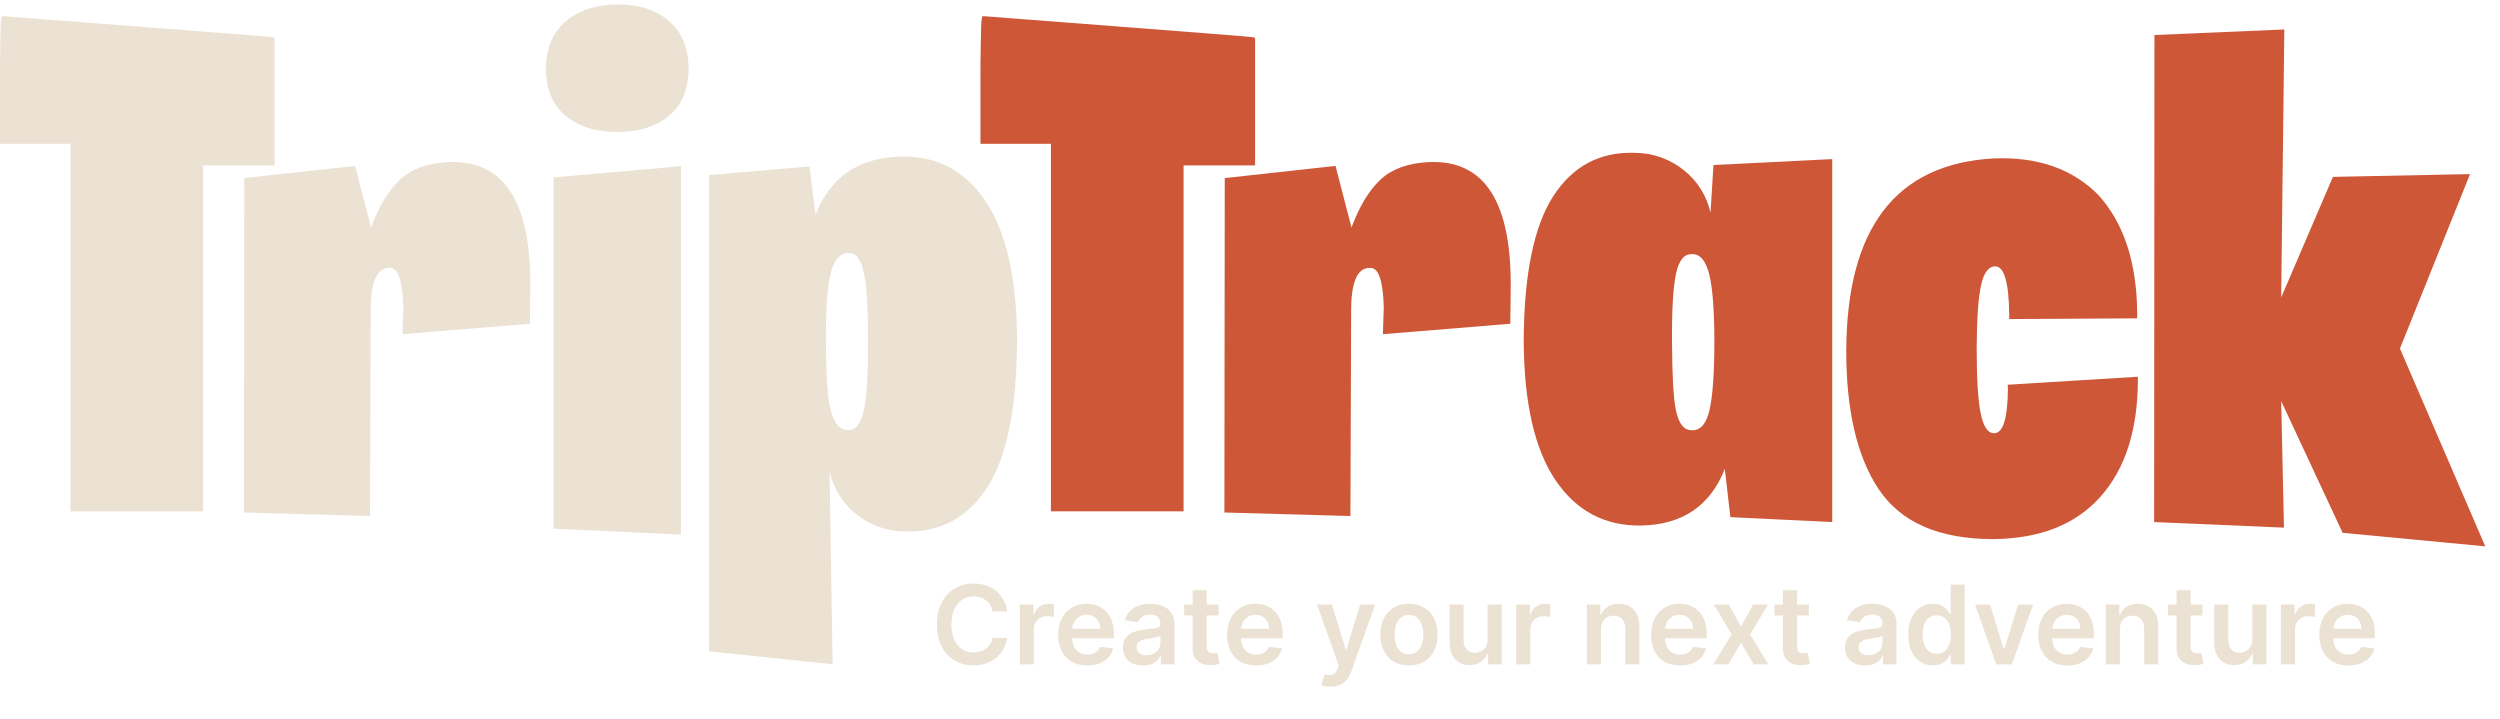 <svg width="365" height="105" viewBox="0 0 365 105" fill="none" xmlns="http://www.w3.org/2000/svg">
<path d="M6.489 2.825L20.047 3.865C25.099 4.256 29.56 4.603 33.429 4.904C37.298 5.206 39.385 5.379 39.689 5.424L40.094 5.523V24.15H29.655V74.654H10.288V20.995H0V9.629C0.031 6.853 0.067 4.951 0.099 3.912C0.13 2.872 0.218 2.352 0.353 2.352C0.488 2.352 2.502 2.508 6.489 2.825Z" fill="#EBE2D4"/>
<path d="M58.885 44.904C58.781 40.943 58.104 39.013 56.855 39.114C55.035 39.083 54.123 41.162 54.12 45.351L54.021 75.345L35.619 74.825L35.666 26.001L51.841 24.223L54.171 33.209C55.355 30.06 56.782 27.716 58.454 26.177C60.125 24.639 62.466 23.802 65.477 23.667C73.689 23.293 77.668 29.62 77.416 42.648L77.364 47.269L58.76 48.791L58.885 44.904Z" fill="#EBE2D4"/>
<path d="M82.586 16.91C80.689 15.337 79.726 13.061 79.695 10.081C79.729 7.07 80.693 4.753 82.586 3.132C84.479 1.51 87.003 0.68 90.159 0.642C93.274 0.642 95.774 1.446 97.66 3.054C99.546 4.662 100.506 7.004 100.541 10.081C100.51 13.061 99.546 15.337 97.65 16.91C95.753 18.483 93.236 19.27 90.097 19.27C86.983 19.27 84.479 18.483 82.586 16.91ZM99.415 78.048L80.816 77.185V25.897L99.42 24.27L99.415 78.048Z" fill="#EBE2D4"/>
<path d="M119.062 31.401C121.159 25.916 125.248 23.073 131.328 22.872C136.602 22.667 140.766 24.8 143.822 29.27C146.878 33.739 148.435 40.524 148.494 49.623C148.459 59.539 147.006 66.721 144.133 71.166C141.261 75.612 137.24 77.753 132.07 77.59C129.473 77.561 126.961 76.658 124.938 75.028C123.015 73.453 121.669 71.283 121.112 68.858L121.564 96.977L103.521 95.1V25.564L118.19 24.296L119.062 31.401ZM126.718 49.877C126.749 45.175 126.554 41.825 126.132 39.826C125.711 37.83 124.922 36.863 123.775 36.931C122.628 36.998 121.756 37.939 121.268 39.95C120.78 41.962 120.546 45.293 120.583 49.924C120.619 54.555 120.775 57.793 121.268 59.799C121.761 61.806 122.612 62.824 123.827 62.793C124.943 62.824 125.711 61.847 126.132 59.851C126.552 57.855 126.749 54.545 126.718 49.877Z" fill="#EBE2D4"/>
<path d="M149.636 2.825L163.194 3.865C168.243 4.256 172.704 4.603 176.576 4.904C180.449 5.206 182.535 5.379 182.836 5.424L183.241 5.523V24.15H172.803V74.654H153.436V20.995H143.147V9.629C143.178 6.853 143.215 4.951 143.246 3.912C143.277 2.872 143.365 2.352 143.5 2.352C143.635 2.352 145.644 2.508 149.636 2.825Z" fill="#CE5737"/>
<path d="M202.032 44.904C201.928 40.943 201.252 39.013 200.002 39.114C198.179 39.083 197.267 41.162 197.267 45.351L197.163 75.345L178.762 74.825L178.814 26.001L194.983 24.223L197.319 33.209C198.495 30.06 199.923 27.716 201.601 26.177C203.28 24.639 205.619 23.802 208.619 23.667C216.831 23.293 220.811 29.62 220.558 42.648L220.506 47.269L201.902 48.791L202.032 44.904Z" fill="#CE5737"/>
<path d="M250.166 24.093L267.504 23.23V76.218L252.632 75.506L251.822 68.453C249.694 73.869 245.605 76.627 239.556 76.728C234.283 76.793 230.13 74.584 227.098 70.101C224.067 65.617 222.522 58.876 222.463 49.878C222.494 40.096 223.939 33.007 226.797 28.61C229.656 24.213 233.651 22.115 238.783 22.316C241.391 22.344 243.912 23.26 245.931 24.914C247.854 26.475 249.195 28.639 249.736 31.058L250.166 24.093ZM247.052 62.819C248.267 62.85 249.128 61.873 249.585 59.877C250.042 57.882 250.296 54.581 250.296 49.976C250.296 45.371 250.052 42.113 249.559 40.101C249.066 38.09 248.235 37.071 247.052 37.108C245.905 37.04 245.116 37.996 244.695 39.971C244.275 41.946 244.078 45.278 244.114 49.945C244.15 54.612 244.275 57.949 244.695 59.945C245.116 61.941 245.926 62.887 247.073 62.798L247.052 62.819Z" fill="#CE5737"/>
<path d="M293.121 56.172L312.129 55.002V55.611C312.091 62.852 310.266 68.495 306.653 72.538C303.04 76.582 297.837 78.638 291.044 78.708H290.998C283.087 78.708 277.51 76.27 274.268 71.395C271.122 66.659 269.551 59.926 269.554 51.198C269.623 33.298 276.787 23.942 291.044 23.132C297.467 22.861 302.571 24.639 306.357 28.464C310.105 32.591 311.996 38.393 312.031 45.87V46.479L293.344 46.583V45.974C293.299 41.252 292.619 38.89 291.304 38.89C290.321 38.89 289.629 39.821 289.227 41.681C288.826 43.542 288.615 46.586 288.594 50.813C288.594 55.318 288.797 58.533 289.201 60.46C289.606 62.386 290.283 63.316 291.231 63.251C292.477 63.147 293.119 60.998 293.157 56.806L293.121 56.172Z" fill="#CE5737"/>
<path d="M342.023 77.793L333.054 58.562L333.459 77.034L314.502 76.223L314.548 5.112L333.51 4.301L333.054 43.433L340.606 25.824L360.627 25.418L350.391 50.886L362.849 79.768L342.023 77.793Z" fill="#CE5737"/>
<path d="M147.046 89.281H144.921C144.861 88.933 144.749 88.624 144.586 88.355C144.423 88.082 144.221 87.851 143.978 87.662C143.736 87.472 143.459 87.33 143.149 87.236C142.842 87.137 142.51 87.088 142.154 87.088C141.522 87.088 140.961 87.247 140.472 87.565C139.984 87.879 139.601 88.342 139.325 88.951C139.048 89.558 138.91 90.298 138.91 91.173C138.91 92.063 139.048 92.813 139.325 93.423C139.605 94.029 139.988 94.487 140.472 94.798C140.961 95.105 141.52 95.258 142.149 95.258C142.497 95.258 142.823 95.213 143.126 95.122C143.433 95.027 143.707 94.889 143.95 94.707C144.196 94.525 144.402 94.302 144.569 94.037C144.739 93.772 144.857 93.469 144.921 93.128L147.046 93.139C146.967 93.692 146.794 94.211 146.529 94.696C146.268 95.181 145.925 95.609 145.501 95.98C145.077 96.347 144.58 96.635 144.012 96.844C143.444 97.048 142.813 97.15 142.12 97.15C141.097 97.15 140.185 96.914 139.382 96.44C138.579 95.967 137.946 95.283 137.484 94.389C137.022 93.495 136.791 92.423 136.791 91.173C136.791 89.919 137.024 88.847 137.489 87.957C137.955 87.063 138.59 86.379 139.393 85.906C140.196 85.433 141.105 85.196 142.12 85.196C142.768 85.196 143.37 85.287 143.927 85.469C144.484 85.65 144.98 85.917 145.416 86.27C145.851 86.618 146.209 87.046 146.489 87.554C146.774 88.058 146.959 88.633 147.046 89.281ZM148.886 96.991V88.264H150.88V89.719H150.971C151.13 89.215 151.403 88.826 151.789 88.554C152.179 88.277 152.624 88.139 153.124 88.139C153.238 88.139 153.365 88.145 153.505 88.156C153.649 88.164 153.768 88.177 153.863 88.196V90.088C153.776 90.058 153.638 90.031 153.448 90.008C153.263 89.982 153.083 89.969 152.909 89.969C152.534 89.969 152.196 90.05 151.897 90.213C151.602 90.372 151.369 90.594 151.198 90.878C151.028 91.162 150.943 91.489 150.943 91.861V96.991H148.886ZM158.734 97.162C157.859 97.162 157.103 96.98 156.467 96.616C155.834 96.249 155.347 95.73 155.007 95.059C154.666 94.385 154.495 93.592 154.495 92.679C154.495 91.781 154.666 90.993 155.007 90.315C155.351 89.633 155.832 89.103 156.45 88.724C157.067 88.342 157.793 88.15 158.626 88.15C159.164 88.15 159.671 88.237 160.149 88.412C160.63 88.582 161.054 88.847 161.421 89.207C161.793 89.567 162.084 90.025 162.296 90.582C162.508 91.135 162.614 91.794 162.614 92.559V93.19H155.461V91.804H160.643C160.639 91.41 160.554 91.059 160.387 90.753C160.221 90.442 159.988 90.198 159.688 90.02C159.393 89.842 159.048 89.753 158.654 89.753C158.234 89.753 157.864 89.855 157.546 90.059C157.228 90.26 156.98 90.525 156.802 90.855C156.628 91.181 156.539 91.539 156.535 91.929V93.139C156.535 93.647 156.628 94.082 156.813 94.446C156.999 94.806 157.258 95.082 157.592 95.275C157.925 95.465 158.315 95.559 158.762 95.559C159.061 95.559 159.332 95.518 159.575 95.434C159.817 95.347 160.027 95.22 160.205 95.054C160.383 94.887 160.518 94.681 160.609 94.434L162.529 94.65C162.408 95.158 162.177 95.601 161.836 95.98C161.499 96.355 161.067 96.647 160.541 96.855C160.014 97.059 159.412 97.162 158.734 97.162ZM166.866 97.167C166.313 97.167 165.815 97.069 165.372 96.872C164.932 96.671 164.584 96.376 164.326 95.986C164.072 95.595 163.945 95.114 163.945 94.542C163.945 94.05 164.036 93.643 164.218 93.321C164.4 92.999 164.648 92.741 164.963 92.548C165.277 92.355 165.631 92.209 166.025 92.111C166.423 92.008 166.834 91.934 167.258 91.889C167.769 91.836 168.184 91.789 168.502 91.747C168.82 91.701 169.052 91.633 169.195 91.542C169.343 91.448 169.417 91.302 169.417 91.105V91.071C169.417 90.643 169.29 90.311 169.036 90.076C168.783 89.842 168.417 89.724 167.94 89.724C167.436 89.724 167.036 89.834 166.741 90.054C166.449 90.273 166.252 90.533 166.15 90.832L164.23 90.559C164.381 90.029 164.631 89.586 164.98 89.23C165.328 88.87 165.754 88.601 166.258 88.423C166.762 88.241 167.319 88.15 167.928 88.15C168.349 88.15 168.767 88.2 169.184 88.298C169.601 88.397 169.981 88.559 170.326 88.787C170.671 89.01 170.947 89.315 171.156 89.701C171.368 90.088 171.474 90.571 171.474 91.15V96.991H169.497V95.792H169.428C169.303 96.035 169.127 96.262 168.9 96.474C168.677 96.683 168.394 96.851 168.053 96.98C167.716 97.105 167.32 97.167 166.866 97.167ZM167.4 95.656C167.813 95.656 168.171 95.575 168.474 95.412C168.777 95.245 169.01 95.025 169.173 94.753C169.339 94.48 169.423 94.183 169.423 93.861V92.832C169.358 92.885 169.248 92.934 169.093 92.98C168.942 93.025 168.771 93.065 168.582 93.099C168.392 93.133 168.205 93.164 168.019 93.19C167.834 93.217 167.673 93.239 167.536 93.258C167.23 93.3 166.955 93.368 166.713 93.463C166.47 93.558 166.279 93.69 166.139 93.861C165.998 94.027 165.928 94.243 165.928 94.508C165.928 94.887 166.067 95.173 166.343 95.366C166.62 95.559 166.972 95.656 167.4 95.656ZM177.9 88.264V89.855H172.883V88.264H177.9ZM174.122 86.173H176.178V94.366C176.178 94.643 176.22 94.855 176.303 95.003C176.391 95.147 176.504 95.245 176.644 95.298C176.784 95.351 176.94 95.378 177.11 95.378C177.239 95.378 177.356 95.368 177.463 95.349C177.572 95.33 177.656 95.313 177.713 95.298L178.059 96.906C177.949 96.944 177.792 96.986 177.588 97.031C177.387 97.076 177.141 97.103 176.849 97.111C176.334 97.126 175.87 97.048 175.457 96.878C175.044 96.703 174.716 96.434 174.474 96.071C174.235 95.707 174.118 95.253 174.122 94.707V86.173ZM183.39 97.162C182.515 97.162 181.759 96.98 181.123 96.616C180.49 96.249 180.004 95.73 179.663 95.059C179.322 94.385 179.151 93.592 179.151 92.679C179.151 91.781 179.322 90.993 179.663 90.315C180.007 89.633 180.489 89.103 181.106 88.724C181.723 88.342 182.449 88.15 183.282 88.15C183.82 88.15 184.328 88.237 184.805 88.412C185.286 88.582 185.71 88.847 186.078 89.207C186.449 89.567 186.74 90.025 186.953 90.582C187.165 91.135 187.271 91.794 187.271 92.559V93.19H180.117V91.804H185.299C185.295 91.41 185.21 91.059 185.043 90.753C184.877 90.442 184.644 90.198 184.345 90.02C184.049 89.842 183.704 89.753 183.311 89.753C182.89 89.753 182.521 89.855 182.203 90.059C181.884 90.26 181.636 90.525 181.458 90.855C181.284 91.181 181.195 91.539 181.191 91.929V93.139C181.191 93.647 181.284 94.082 181.47 94.446C181.655 94.806 181.915 95.082 182.248 95.275C182.581 95.465 182.971 95.559 183.418 95.559C183.718 95.559 183.989 95.518 184.231 95.434C184.473 95.347 184.684 95.22 184.862 95.054C185.04 94.887 185.174 94.681 185.265 94.434L187.186 94.65C187.064 95.158 186.833 95.601 186.492 95.98C186.155 96.355 185.723 96.647 185.197 96.855C184.67 97.059 184.068 97.162 183.39 97.162ZM194.258 100.264C193.978 100.264 193.718 100.241 193.48 100.196C193.245 100.154 193.057 100.105 192.917 100.048L193.394 98.446C193.694 98.533 193.961 98.575 194.195 98.571C194.43 98.567 194.637 98.493 194.815 98.349C194.997 98.209 195.15 97.974 195.275 97.645L195.451 97.173L192.286 88.264H194.468L196.48 94.855H196.57L198.588 88.264H200.775L197.281 98.048C197.118 98.51 196.902 98.906 196.633 99.236C196.364 99.569 196.034 99.823 195.644 99.997C195.258 100.175 194.796 100.264 194.258 100.264ZM205.708 97.162C204.856 97.162 204.117 96.974 203.492 96.599C202.867 96.224 202.382 95.7 202.038 95.025C201.697 94.351 201.526 93.563 201.526 92.662C201.526 91.76 201.697 90.97 202.038 90.292C202.382 89.614 202.867 89.088 203.492 88.713C204.117 88.338 204.856 88.15 205.708 88.15C206.561 88.15 207.299 88.338 207.924 88.713C208.549 89.088 209.032 89.614 209.373 90.292C209.718 90.97 209.89 91.76 209.89 92.662C209.89 93.563 209.718 94.351 209.373 95.025C209.032 95.7 208.549 96.224 207.924 96.599C207.299 96.974 206.561 97.162 205.708 97.162ZM205.72 95.514C206.182 95.514 206.568 95.387 206.879 95.133C207.189 94.876 207.42 94.531 207.572 94.099C207.727 93.667 207.805 93.186 207.805 92.656C207.805 92.122 207.727 91.639 207.572 91.207C207.42 90.772 207.189 90.425 206.879 90.167C206.568 89.91 206.182 89.781 205.72 89.781C205.246 89.781 204.852 89.91 204.538 90.167C204.227 90.425 203.994 90.772 203.839 91.207C203.687 91.639 203.612 92.122 203.612 92.656C203.612 93.186 203.687 93.667 203.839 94.099C203.994 94.531 204.227 94.876 204.538 95.133C204.852 95.387 205.246 95.514 205.72 95.514ZM217.198 93.321V88.264H219.255V96.991H217.261V95.44H217.17C216.973 95.929 216.649 96.328 216.198 96.639C215.751 96.95 215.2 97.105 214.545 97.105C213.973 97.105 213.467 96.978 213.028 96.724C212.592 96.467 212.251 96.094 212.005 95.605C211.759 95.112 211.636 94.518 211.636 93.821V88.264H213.693V93.503C213.693 94.056 213.844 94.495 214.147 94.821C214.45 95.147 214.848 95.309 215.34 95.309C215.643 95.309 215.937 95.236 216.221 95.088C216.505 94.94 216.738 94.72 216.92 94.429C217.105 94.133 217.198 93.764 217.198 93.321ZM221.37 96.991V88.264H223.364V89.719H223.455C223.614 89.215 223.887 88.826 224.274 88.554C224.664 88.277 225.109 88.139 225.609 88.139C225.722 88.139 225.849 88.145 225.989 88.156C226.133 88.164 226.253 88.177 226.347 88.196V90.088C226.26 90.058 226.122 90.031 225.933 90.008C225.747 89.982 225.567 89.969 225.393 89.969C225.018 89.969 224.681 90.05 224.382 90.213C224.086 90.372 223.853 90.594 223.683 90.878C223.512 91.162 223.427 91.489 223.427 91.861V96.991H221.37ZM233.739 91.878V96.991H231.683V88.264H233.649V89.747H233.751C233.952 89.258 234.272 88.87 234.711 88.582C235.154 88.294 235.702 88.15 236.353 88.15C236.955 88.15 237.48 88.279 237.927 88.537C238.378 88.794 238.726 89.167 238.972 89.656C239.222 90.145 239.346 90.737 239.342 91.434V96.991H237.285V91.753C237.285 91.169 237.133 90.713 236.83 90.383C236.531 90.054 236.116 89.889 235.586 89.889C235.226 89.889 234.906 89.969 234.626 90.128C234.349 90.283 234.132 90.508 233.972 90.804C233.817 91.099 233.739 91.457 233.739 91.878ZM245.296 97.162C244.421 97.162 243.666 96.98 243.029 96.616C242.397 96.249 241.91 95.73 241.569 95.059C241.228 94.385 241.058 93.592 241.058 92.679C241.058 91.781 241.228 90.993 241.569 90.315C241.914 89.633 242.395 89.103 243.012 88.724C243.63 88.342 244.355 88.15 245.188 88.15C245.726 88.15 246.234 88.237 246.711 88.412C247.192 88.582 247.616 88.847 247.984 89.207C248.355 89.567 248.647 90.025 248.859 90.582C249.071 91.135 249.177 91.794 249.177 92.559V93.19H242.024V91.804H247.205C247.202 91.41 247.116 91.059 246.95 90.753C246.783 90.442 246.55 90.198 246.251 90.02C245.955 89.842 245.611 89.753 245.217 89.753C244.796 89.753 244.427 89.855 244.109 90.059C243.791 90.26 243.543 90.525 243.364 90.855C243.19 91.181 243.101 91.539 243.097 91.929V93.139C243.097 93.647 243.19 94.082 243.376 94.446C243.561 94.806 243.821 95.082 244.154 95.275C244.488 95.465 244.878 95.559 245.325 95.559C245.624 95.559 245.895 95.518 246.137 95.434C246.38 95.347 246.59 95.22 246.768 95.054C246.946 94.887 247.08 94.681 247.171 94.434L249.092 94.65C248.971 95.158 248.739 95.601 248.399 95.98C248.061 96.355 247.63 96.647 247.103 96.855C246.577 97.059 245.974 97.162 245.296 97.162ZM252.411 88.264L254.173 91.486L255.963 88.264H258.139L255.508 92.628L258.184 96.991H256.019L254.173 93.849L252.343 96.991H250.161L252.82 92.628L250.23 88.264H252.411ZM264.088 88.264V89.855H259.07V88.264H264.088ZM260.309 86.173H262.366V94.366C262.366 94.643 262.408 94.855 262.491 95.003C262.578 95.147 262.692 95.245 262.832 95.298C262.972 95.351 263.127 95.378 263.298 95.378C263.427 95.378 263.544 95.368 263.65 95.349C263.76 95.33 263.843 95.313 263.9 95.298L264.247 96.906C264.137 96.944 263.98 96.986 263.775 97.031C263.574 97.076 263.328 97.103 263.036 97.111C262.521 97.126 262.057 97.048 261.644 96.878C261.231 96.703 260.904 96.434 260.661 96.071C260.423 95.707 260.305 95.253 260.309 94.707V86.173ZM272.288 97.167C271.735 97.167 271.237 97.069 270.793 96.872C270.354 96.671 270.006 96.376 269.748 95.986C269.494 95.595 269.367 95.114 269.367 94.542C269.367 94.05 269.458 93.643 269.64 93.321C269.822 92.999 270.07 92.741 270.384 92.548C270.699 92.355 271.053 92.209 271.447 92.111C271.845 92.008 272.256 91.934 272.68 91.889C273.191 91.836 273.606 91.789 273.924 91.747C274.242 91.701 274.473 91.633 274.617 91.542C274.765 91.448 274.839 91.302 274.839 91.105V91.071C274.839 90.643 274.712 90.311 274.458 90.076C274.204 89.842 273.839 89.724 273.362 89.724C272.858 89.724 272.458 89.834 272.163 90.054C271.871 90.273 271.674 90.533 271.572 90.832L269.651 90.559C269.803 90.029 270.053 89.586 270.401 89.23C270.75 88.87 271.176 88.601 271.68 88.423C272.184 88.241 272.74 88.15 273.35 88.15C273.771 88.15 274.189 88.2 274.606 88.298C275.023 88.397 275.403 88.559 275.748 88.787C276.093 89.01 276.369 89.315 276.578 89.701C276.79 90.088 276.896 90.571 276.896 91.15V96.991H274.918V95.792H274.85C274.725 96.035 274.549 96.262 274.322 96.474C274.098 96.683 273.816 96.851 273.475 96.98C273.138 97.105 272.742 97.167 272.288 97.167ZM272.822 95.656C273.235 95.656 273.593 95.575 273.896 95.412C274.199 95.245 274.432 95.025 274.595 94.753C274.761 94.48 274.845 94.183 274.845 93.861V92.832C274.78 92.885 274.67 92.934 274.515 92.98C274.364 93.025 274.193 93.065 274.004 93.099C273.814 93.133 273.627 93.164 273.441 93.19C273.256 93.217 273.095 93.239 272.958 93.258C272.651 93.3 272.377 93.368 272.134 93.463C271.892 93.558 271.701 93.69 271.561 93.861C271.42 94.027 271.35 94.243 271.35 94.508C271.35 94.887 271.489 95.173 271.765 95.366C272.042 95.559 272.394 95.656 272.822 95.656ZM282.203 97.145C281.517 97.145 280.903 96.969 280.362 96.616C279.82 96.264 279.392 95.753 279.078 95.082C278.763 94.412 278.606 93.597 278.606 92.639C278.606 91.669 278.765 90.851 279.083 90.184C279.405 89.514 279.839 89.008 280.384 88.667C280.93 88.323 281.538 88.15 282.208 88.15C282.72 88.15 283.14 88.237 283.47 88.412C283.799 88.582 284.061 88.789 284.254 89.031C284.447 89.27 284.596 89.495 284.703 89.707H284.788V85.355H286.85V96.991H284.828V95.616H284.703C284.596 95.828 284.443 96.054 284.242 96.292C284.042 96.527 283.776 96.728 283.447 96.895C283.117 97.061 282.703 97.145 282.203 97.145ZM282.776 95.457C283.212 95.457 283.583 95.34 283.89 95.105C284.197 94.866 284.43 94.535 284.589 94.111C284.748 93.686 284.828 93.192 284.828 92.628C284.828 92.063 284.748 91.573 284.589 91.156C284.434 90.739 284.203 90.415 283.896 90.184C283.593 89.953 283.22 89.838 282.776 89.838C282.318 89.838 281.936 89.957 281.629 90.196C281.322 90.434 281.091 90.764 280.936 91.184C280.78 91.605 280.703 92.086 280.703 92.628C280.703 93.173 280.78 93.66 280.936 94.088C281.095 94.512 281.328 94.847 281.634 95.094C281.945 95.336 282.326 95.457 282.776 95.457ZM296.838 88.264L293.73 96.991H291.457L288.349 88.264H290.542L292.548 94.747H292.639L294.65 88.264H296.838ZM301.828 97.162C300.953 97.162 300.197 96.98 299.561 96.616C298.928 96.249 298.441 95.73 298.1 95.059C297.759 94.385 297.589 93.592 297.589 92.679C297.589 91.781 297.759 90.993 298.1 90.315C298.445 89.633 298.926 89.103 299.543 88.724C300.161 88.342 300.886 88.15 301.72 88.15C302.257 88.15 302.765 88.237 303.242 88.412C303.723 88.582 304.148 88.847 304.515 89.207C304.886 89.567 305.178 90.025 305.39 90.582C305.602 91.135 305.708 91.794 305.708 92.559V93.19H298.555V91.804H303.737C303.733 91.41 303.648 91.059 303.481 90.753C303.314 90.442 303.081 90.198 302.782 90.02C302.487 89.842 302.142 89.753 301.748 89.753C301.328 89.753 300.958 89.855 300.64 90.059C300.322 90.26 300.074 90.525 299.896 90.855C299.721 91.181 299.632 91.539 299.629 91.929V93.139C299.629 93.647 299.721 94.082 299.907 94.446C300.093 94.806 300.352 95.082 300.686 95.275C301.019 95.465 301.409 95.559 301.856 95.559C302.155 95.559 302.426 95.518 302.668 95.434C302.911 95.347 303.121 95.22 303.299 95.054C303.477 94.887 303.612 94.681 303.703 94.434L305.623 94.65C305.502 95.158 305.271 95.601 304.93 95.98C304.593 96.355 304.161 96.647 303.634 96.855C303.108 97.059 302.506 97.162 301.828 97.162ZM309.505 91.878V96.991H307.448V88.264H309.414V89.747H309.516C309.717 89.258 310.037 88.87 310.477 88.582C310.92 88.294 311.467 88.15 312.119 88.15C312.721 88.15 313.246 88.279 313.693 88.537C314.143 88.794 314.492 89.167 314.738 89.656C314.988 90.145 315.111 90.737 315.107 91.434V96.991H313.051V91.753C313.051 91.169 312.899 90.713 312.596 90.383C312.297 90.054 311.882 89.889 311.352 89.889C310.992 89.889 310.672 89.969 310.391 90.128C310.115 90.283 309.897 90.508 309.738 90.804C309.583 91.099 309.505 91.457 309.505 91.878ZM321.556 88.264V89.855H316.539V88.264H321.556ZM317.778 86.173H319.835V94.366C319.835 94.643 319.876 94.855 319.96 95.003C320.047 95.147 320.16 95.245 320.301 95.298C320.441 95.351 320.596 95.378 320.766 95.378C320.895 95.378 321.013 95.368 321.119 95.349C321.229 95.33 321.312 95.313 321.369 95.298L321.715 96.906C321.605 96.944 321.448 96.986 321.244 97.031C321.043 97.076 320.797 97.103 320.505 97.111C319.99 97.126 319.526 97.048 319.113 96.878C318.7 96.703 318.373 96.434 318.13 96.071C317.891 95.707 317.774 95.253 317.778 94.707V86.173ZM328.839 93.321V88.264H330.896V96.991H328.901V95.44H328.811C328.614 95.929 328.29 96.328 327.839 96.639C327.392 96.95 326.841 97.105 326.186 97.105C325.614 97.105 325.108 96.978 324.668 96.724C324.233 96.467 323.892 96.094 323.646 95.605C323.4 95.112 323.276 94.518 323.276 93.821V88.264H325.333V93.503C325.333 94.056 325.485 94.495 325.788 94.821C326.091 95.147 326.489 95.309 326.981 95.309C327.284 95.309 327.578 95.236 327.862 95.088C328.146 94.94 328.379 94.72 328.561 94.429C328.746 94.133 328.839 93.764 328.839 93.321ZM333.011 96.991V88.264H335.005V89.719H335.096C335.255 89.215 335.528 88.826 335.914 88.554C336.304 88.277 336.749 88.139 337.249 88.139C337.363 88.139 337.49 88.145 337.63 88.156C337.774 88.164 337.893 88.177 337.988 88.196V90.088C337.901 90.058 337.763 90.031 337.573 90.008C337.388 89.982 337.208 89.969 337.034 89.969C336.659 89.969 336.321 90.05 336.022 90.213C335.727 90.372 335.494 90.594 335.323 90.878C335.153 91.162 335.068 91.489 335.068 91.861V96.991H333.011ZM342.859 97.162C341.984 97.162 341.228 96.98 340.592 96.616C339.959 96.249 339.472 95.73 339.132 95.059C338.791 94.385 338.62 93.592 338.62 92.679C338.62 91.781 338.791 90.993 339.132 90.315C339.476 89.633 339.957 89.103 340.575 88.724C341.192 88.342 341.918 88.15 342.751 88.15C343.289 88.15 343.796 88.237 344.274 88.412C344.755 88.582 345.179 88.847 345.546 89.207C345.918 89.567 346.209 90.025 346.421 90.582C346.633 91.135 346.739 91.794 346.739 92.559V93.19H339.586V91.804H344.768C344.764 91.41 344.679 91.059 344.512 90.753C344.346 90.442 344.113 90.198 343.813 90.02C343.518 89.842 343.173 89.753 342.779 89.753C342.359 89.753 341.989 89.855 341.671 90.059C341.353 90.26 341.105 90.525 340.927 90.855C340.753 91.181 340.664 91.539 340.66 91.929V93.139C340.66 93.647 340.753 94.082 340.938 94.446C341.124 94.806 341.383 95.082 341.717 95.275C342.05 95.465 342.44 95.559 342.887 95.559C343.186 95.559 343.457 95.518 343.7 95.434C343.942 95.347 344.152 95.22 344.33 95.054C344.508 94.887 344.643 94.681 344.734 94.434L346.654 94.65C346.533 95.158 346.302 95.601 345.961 95.98C345.624 96.355 345.192 96.647 344.666 96.855C344.139 97.059 343.537 97.162 342.859 97.162Z" fill="#EBE2D4"/>
</svg>

